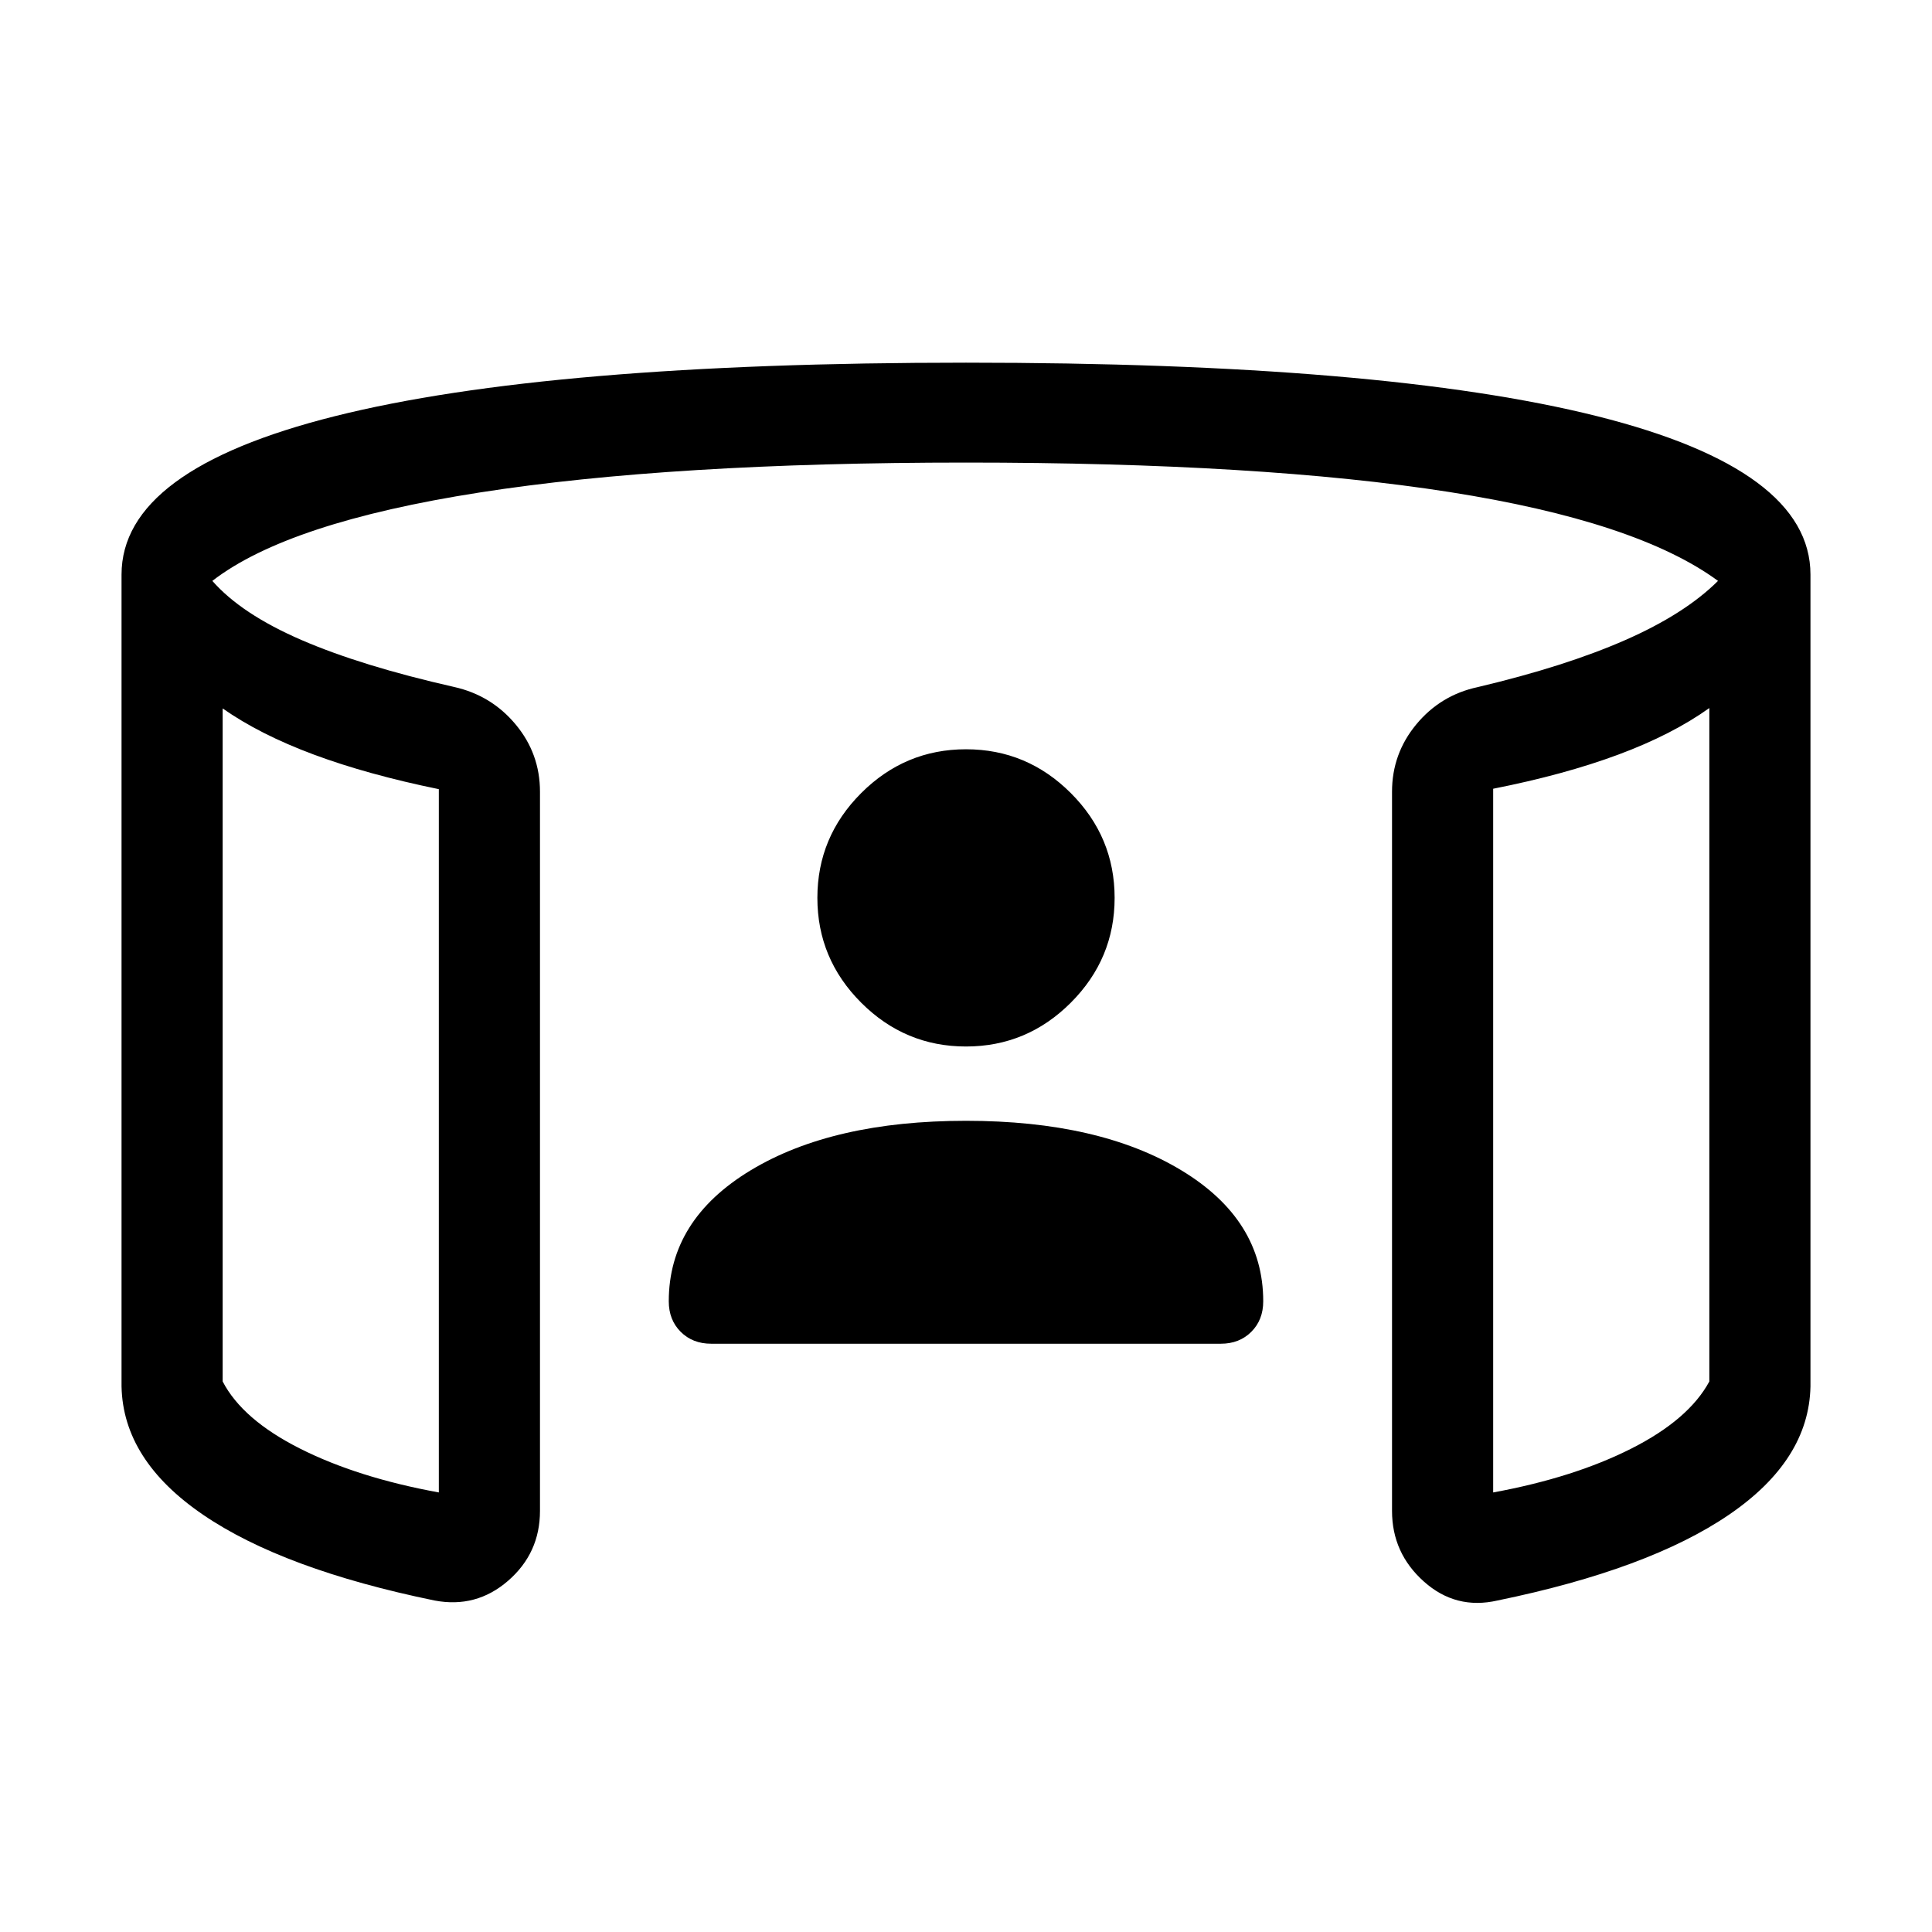 <svg xmlns="http://www.w3.org/2000/svg" viewBox="0 -960 960 960" width="32" height="32"><path d="M480-440q-30.31 0-52.08-21.77t-21.77-52.08q0-30.3 21.77-52.07T480-587.69q30.31 0 52.08 21.77t21.77 52.07q0 30.31-21.77 52.08T480-440ZM110.64-607.98v334.42q9.82 18.92 38.41 33.34 28.59 14.43 69 21.81v-349.46q-35.33-7.23-62.13-17.19-26.79-9.97-45.28-22.92Zm738.72-.2q-18.49 13.21-45.31 23.17-26.82 9.96-62.1 16.93v349.67q40.15-7.38 68.67-21.81 28.51-14.42 38.74-33.34v-334.62ZM60.39-271.05v-403.44q0-52.12 106.01-78.71 106.01-26.59 313.6-26.59 207.59 0 313.6 26.59 106.01 26.59 106.01 78.71v403.44q-.77 36.64-40.55 63.75-39.78 27.12-114.96 42.58-20.72 4.74-36.56-9.4-15.85-14.14-15.85-35.11v-357.38q0-18.9 12.07-33.47 12.06-14.56 30.55-18.51 43.43-10.28 73.14-23.31 29.7-13.02 46.22-29.46-40.21-29.54-133.55-44.17-93.35-14.62-240.12-14.62-146.41 0-241.68 14.87-95.27 14.87-132.81 43.92 14.41 16.44 44.25 29.36 29.83 12.92 75.93 23.36 18.49 4.15 30.55 18.64 12.07 14.49 12.07 33.39v357.38q0 20.97-15.85 34.72-15.84 13.74-36.56 9.79-75.18-15.46-114.96-42.58-39.78-27.11-40.55-63.75Zm50.25-336.93v381.88-381.88Zm738.72-.2v378.23-378.23ZM480-403.08q66.23 0 106.96 24.58 40.73 24.58 40.73 65.11 0 9.24-5.92 15.16t-15.16 5.92H353.39q-9.24 0-15.16-5.92t-5.92-15.16q0-40.53 40.73-65.11T480-403.08Z"/></svg>